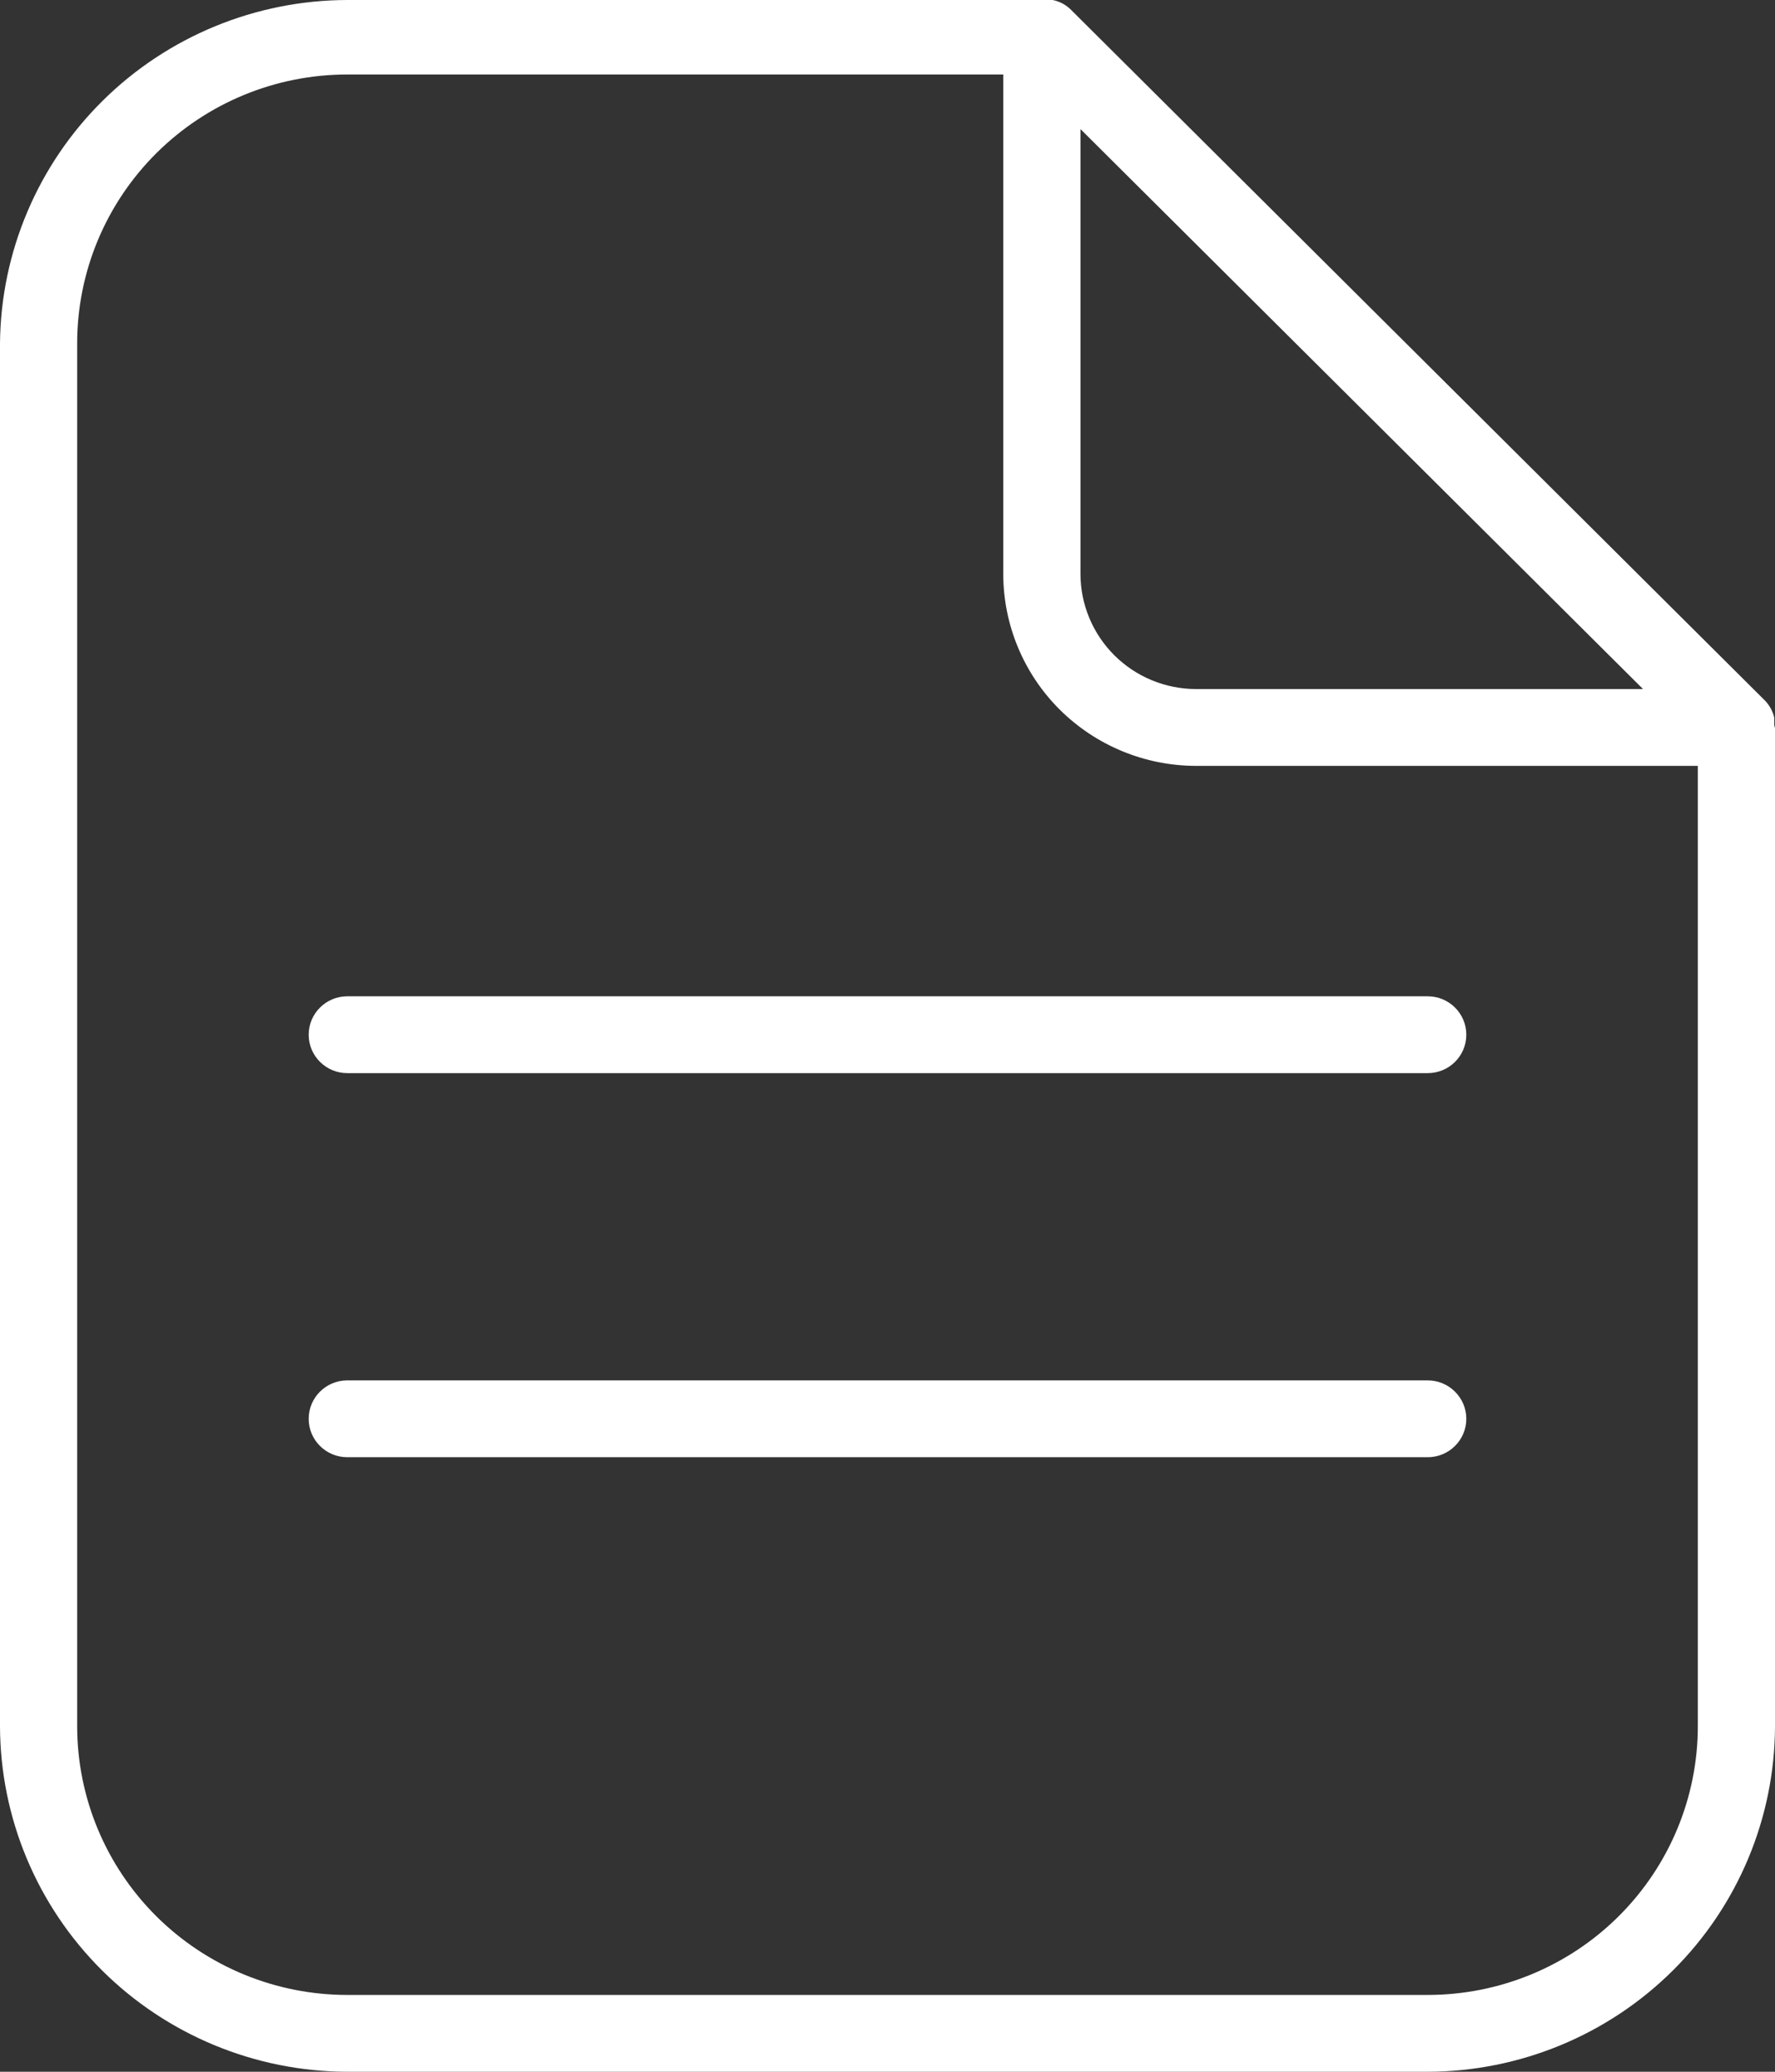 <svg width="42" height="49" viewBox="0 0 42 49" fill="none" xmlns="http://www.w3.org/2000/svg">
<rect x="0" y="0" width="42" height="49" fill="#333333" stroke="none"/>
<path d="M41.982 17.096C41.984 17.054 41.984 17.012 41.982 16.97C41.946 16.819 41.87 16.681 41.763 16.57L25.328 0.218C25.212 0.107 25.066 0.031 24.908 0H8.217C6.049 0.005 3.97 0.86 2.431 2.381C0.893 3.901 0.019 5.964 0 8.121V40.824C0.005 42.991 0.872 45.068 2.412 46.6C3.952 48.132 6.04 48.995 8.217 49H33.783C35.961 48.995 38.048 48.132 39.588 46.6C41.128 45.068 41.995 42.991 42 40.824V17.206C42 17.206 41.982 17.206 41.982 17.096L41.982 17.096ZM38.877 16.297H28.305C27.578 16.297 26.881 16.01 26.368 15.499C25.855 14.988 25.566 14.294 25.566 13.572V3.053L38.877 16.297ZM40.174 40.824C40.174 42.511 39.501 44.128 38.302 45.321C37.104 46.513 35.478 47.183 33.783 47.183H8.217C6.522 47.183 4.897 46.513 3.698 45.321C2.5 44.128 1.826 42.511 1.826 40.824V8.121C1.826 6.435 2.5 4.817 3.698 3.625C4.897 2.432 6.522 1.762 8.217 1.762H23.739V13.572C23.739 14.776 24.22 15.932 25.076 16.784C25.933 17.635 27.094 18.114 28.305 18.114H40.174V40.824ZM8.217 23.564H33.783C34.287 23.564 34.696 23.971 34.696 24.473C34.696 24.974 34.287 25.381 33.783 25.381H8.217C7.713 25.381 7.304 24.974 7.304 24.473C7.304 23.971 7.713 23.564 8.217 23.564ZM34.696 33.557C34.696 33.798 34.6 34.029 34.428 34.199C34.257 34.37 34.025 34.465 33.783 34.465H8.217C7.713 34.465 7.304 34.059 7.304 33.557C7.304 33.055 7.713 32.648 8.217 32.648H33.783C34.025 32.648 34.257 32.744 34.428 32.915C34.6 33.085 34.696 33.316 34.696 33.557Z" fill="white"/>
</svg>
